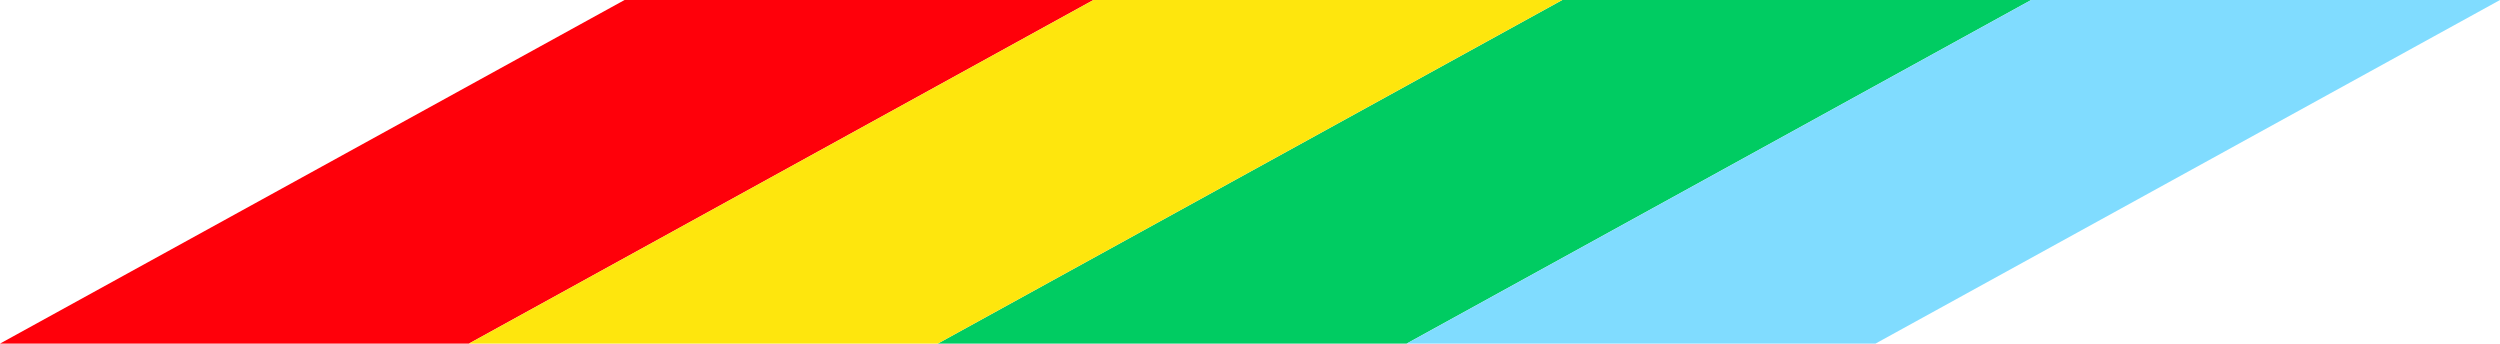 <svg width="211" height="29" viewBox="0 0 211 29" fill="none" xmlns="http://www.w3.org/2000/svg">
    <path fill-rule="evenodd" clip-rule="evenodd" d="M0 29H39.574L92.283 8.84599e-07H52.713L0 29Z" fill="#FF000A"/>
    <path fill-rule="evenodd" clip-rule="evenodd" d="M79.147 29H118.717L171.43 8.84599e-07H131.857L79.147 29Z" fill="#00CC62"/>
    <path fill-rule="evenodd" clip-rule="evenodd" d="M39.574 29H79.148L131.853 8.84599e-07H92.283L39.574 29Z" fill="#FEE60D"/>
    <path fill-rule="evenodd" clip-rule="evenodd" d="M118.721 29H158.291L211 8.84599e-07H171.431L118.721 29Z" fill="#80DCFF"/>
</svg>
